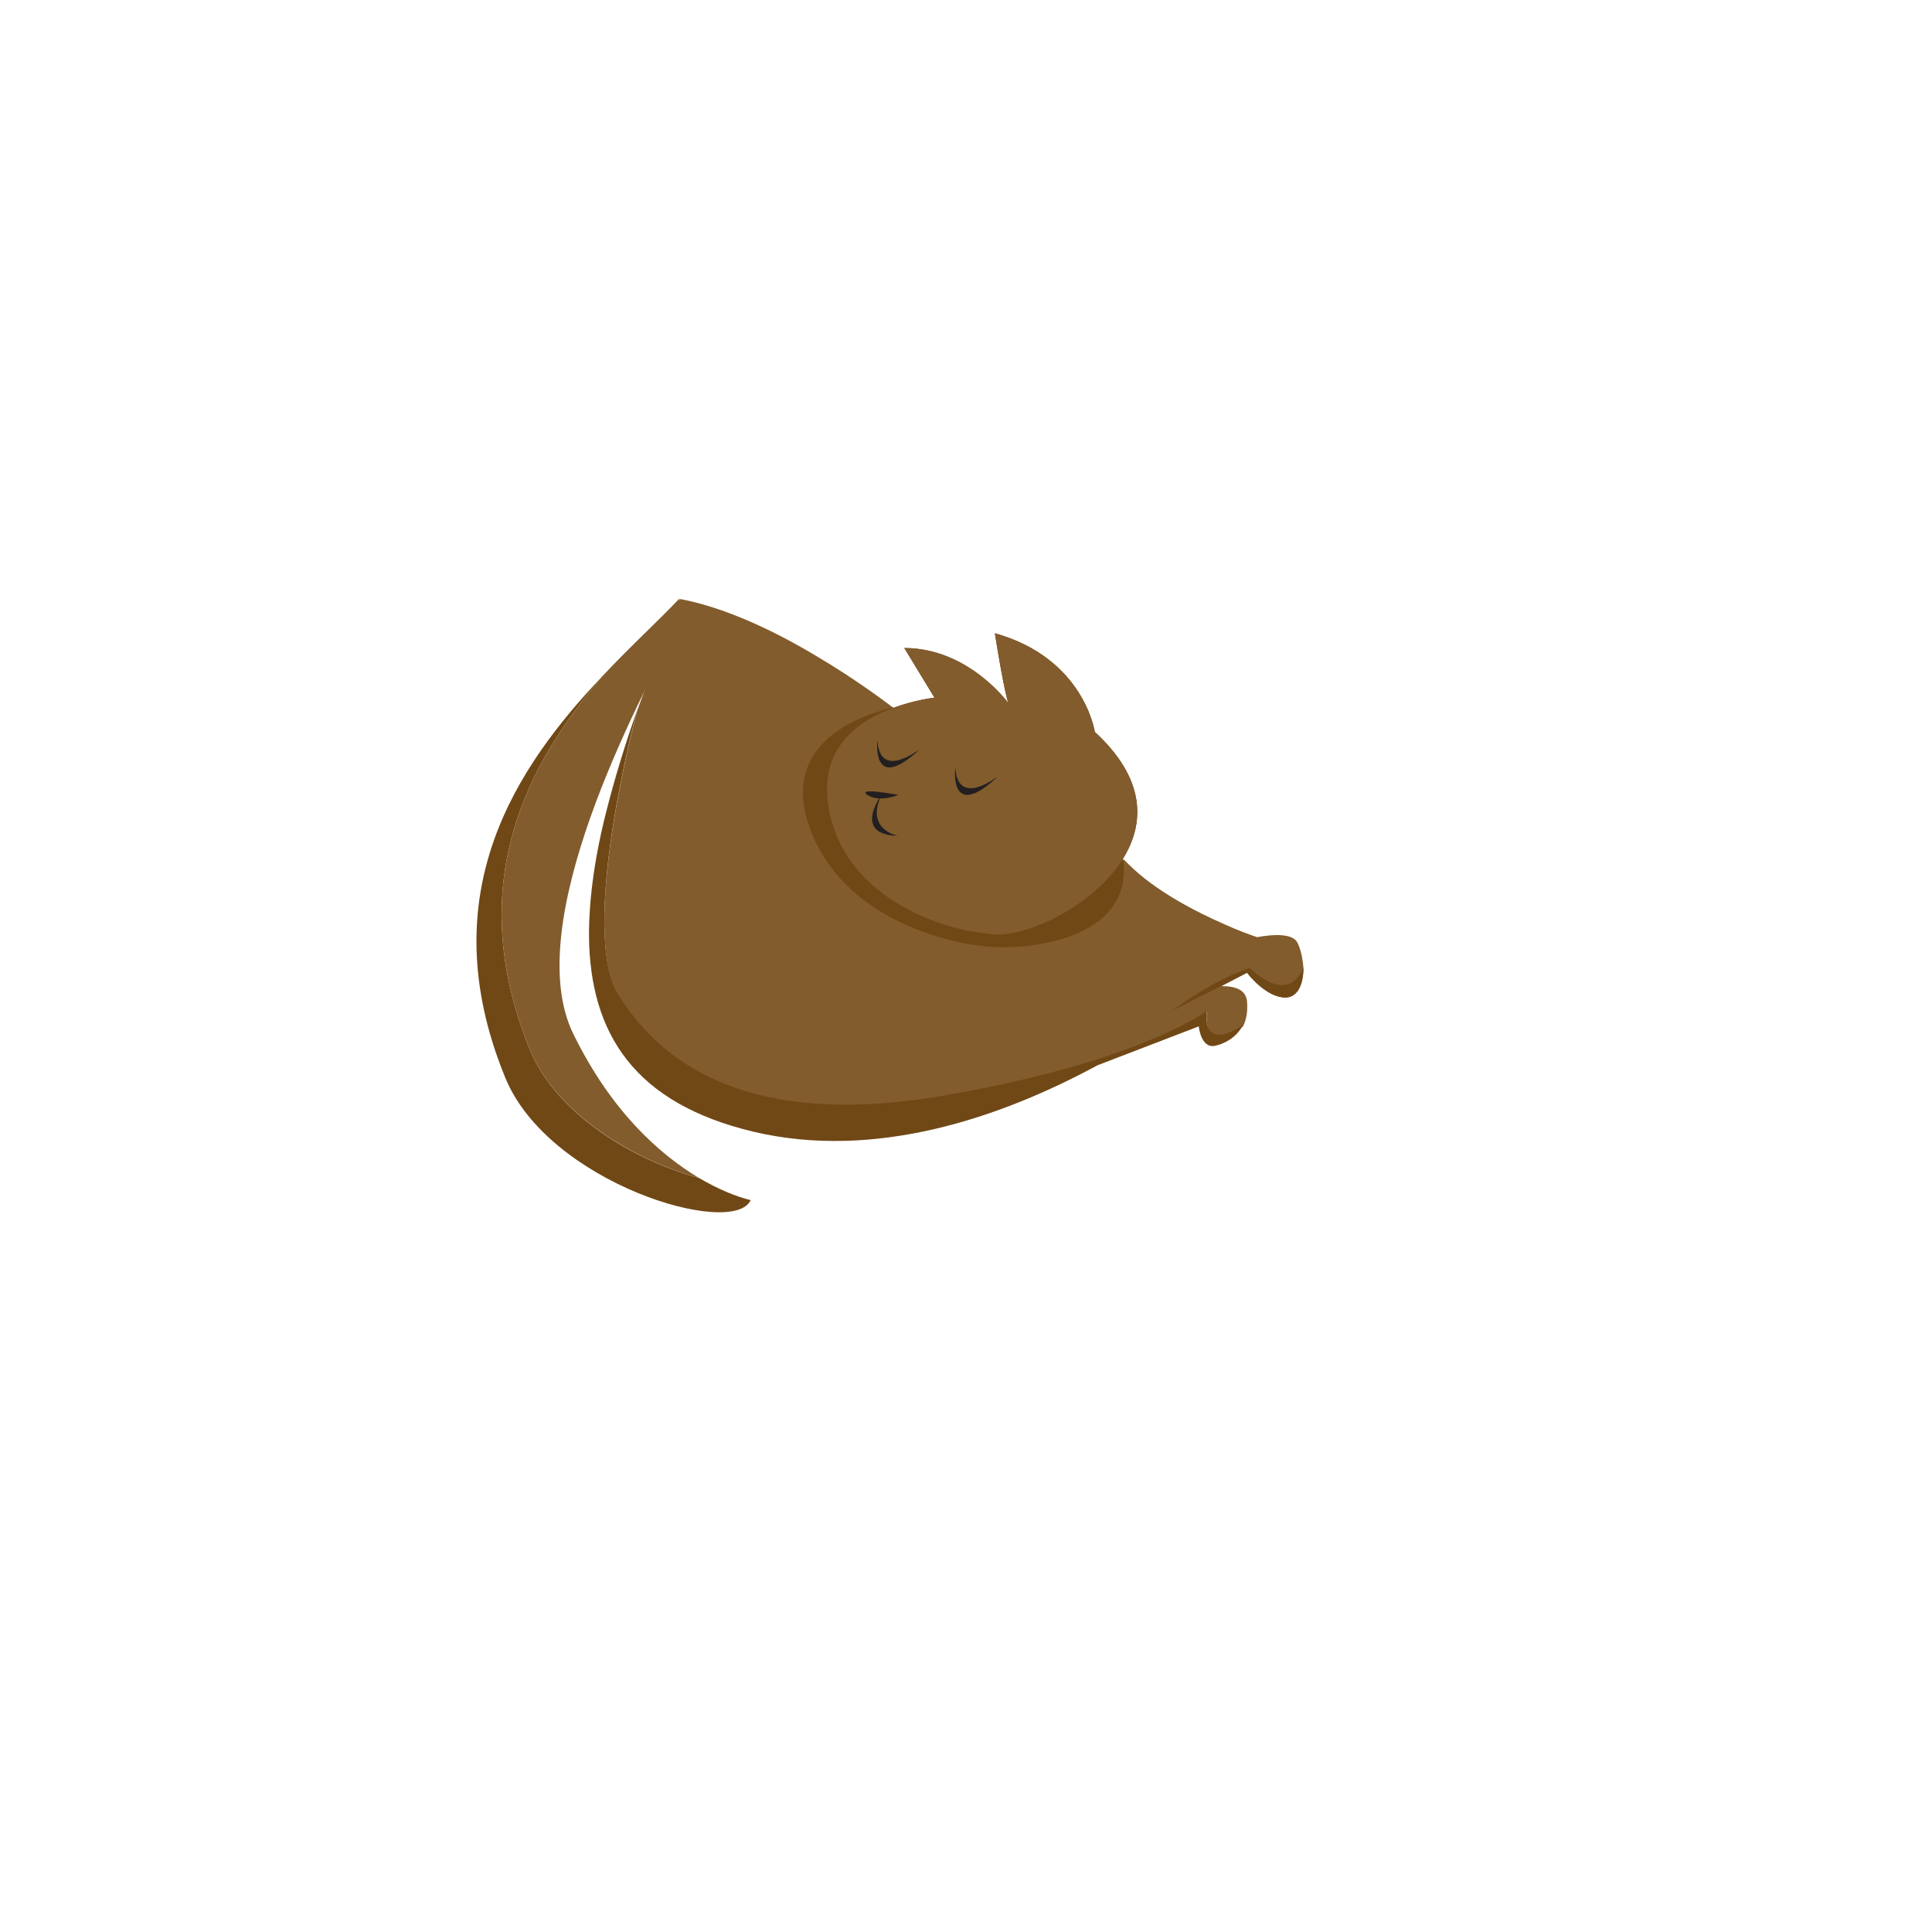 <?xml version="1.0" encoding="utf-8"?>
<!-- Generator: Adobe Illustrator 19.1.0, SVG Export Plug-In . SVG Version: 6.00 Build 0)  -->
<svg version="1.1" id="Layer_1" xmlns="http://www.w3.org/2000/svg" xmlns:xlink="http://www.w3.org/1999/xlink" x="0px" y="0px"
	 width="288px" height="288px" viewBox="0 0 288 288" enable-background="new 0 0 288 288" xml:space="preserve">
<g>
	<path fill="#704815" d="M111.9,178.9c-2.6,5.7-30.2-2.5-36.6-18.3C64,133,77.3,114,89.7,100.9c-11,12.9-20.8,30.8-10.7,55.6
		c4,9.8,15.9,16.6,25.2,19.1C107.1,177.3,109.8,178.4,111.9,178.9z"/>
	<path fill="#825C2D" d="M104.2,175.6c-9.2-2.5-21.2-9.3-25.2-19.1c-10.1-24.8-0.3-42.7,10.7-55.6c4.3-4.6,8.6-8.5,11.6-11.7
		c-0.2,0.2,1,1.6-0.2,4c-6.1,11.6-23.7,44.7-15.6,61C91.1,165.6,98.2,172,104.2,175.6z"/>
	<path fill="#825C2D" d="M194.3,144.3C194.2,144.3,194.2,144.3,194.3,144.3c0,2.3-0.8,4.4-2.7,4.4c-2.8,0-5.5-3.4-5.7-3.7
		c0,0,0,0,0,0l-3.8,2c2,0,3.7,0.5,3.8,2.4c0.1,1.4-0.1,2.6-0.6,3.6c0,0,0,0,0,0c-6.3,4.2-5.4-2.2-5.4-2.2s-4.6,3.4-16,7.1
		c-5.9,1.9-13.8,3.9-23.7,5.6c-29.2,4.9-41.9-5.3-48-15.1c-5.9-9.6,2.4-41,2.8-42.5c0,0,0,0,0,0c0,0,0,0,0,0
		c1.9-5.3,4-10.8,6.4-16.6c6.9,1.3,14.3,4.9,20.3,8.5c5.6,3.3,10,6.6,11.6,7.8c-0.1,0-0.1,0-0.2,0.1c-4.9,1.8-10.6,5.7-9.6,13.9
		c1.7,13.8,16.3,19.2,24.9,19.8c4.9,0.3,14.8-4.3,19.1-11.3c0.2,0.2,0.4,0.4,0.7,0.7c4,4,10,7.1,14.6,9.1c1.8,0.8,3.4,1.4,4.6,1.8
		c2.7-0.5,5.3-0.5,6,0.8C193.9,141.5,194.2,142.9,194.3,144.3z"/>
	<path fill="#704815" d="M133.2,105.5c0,0-17.4,3-12.7,17.3c4.7,14.3,21.4,18.2,28.2,18.4c6.9,0.2,20.3-2.1,18.7-13.2
		C165.9,116.9,133.2,105.5,133.2,105.5z"/>
	
		<radialGradient id="SVGID_1_" cx="146.434" cy="116.835" r="25.963" fx="122.627" fy="127.196" gradientTransform="matrix(1 0 0 1.205 0 -23.984)" gradientUnits="userSpaceOnUse">
		<stop  offset="0.423" style="stop-color:#976225"/>
		<stop  offset="1" style="stop-color:#704815"/>
	</radialGradient>
	<path fill="url(#SVGID_1_)" d="M167.4,128c-4.3,7-14.2,11.6-19.1,11.3c-8.6-0.6-23.2-6-24.9-19.8c-1-8.2,4.7-12.1,9.6-13.9
		c0.1,0,0.1,0,0.2-0.1c3.3-1.2,6.1-1.5,6.1-1.5l-4.5-7.4c9.6,0,15.5,8.2,15.5,8.2s-0.6-1.6-2-10.4c13.3,3.7,14.9,14.7,14.9,14.7
		C170.8,116.1,170.7,122.7,167.4,128z"/>
	<path fill="#231F20" d="M142.4,114.4c0,0-1,8.2,6.3,1.4C148.7,115.7,142.8,120.5,142.4,114.4z"/>
	<path fill="#231F20" d="M130.8,110.3c0,0-1,8.2,6.3,1.4C137,111.7,131.1,116.4,130.8,110.3z"/>
	<path fill="#231F20" d="M133.9,118.5c0,0-6.3-1.2-4.6,0C131.1,119.7,133.9,118.5,133.9,118.5z"/>
	<path fill="#231F20" d="M131.4,118.5c0,0-4.4,5.9,2.4,6.1C133.9,124.6,128.9,123.7,131.4,118.5z"/>
	<path fill="#704815" d="M185.3,152.8c-1,1.9-2.8,2.8-4.2,3.1c-2.1,0.4-2.4-2.9-2.4-2.9l-15.1,5.8c-14.4,7.8-33.1,14.2-51.3,9.9
		c-17.6-4.2-24.4-14.5-24.5-29.3v0c0-5.6,0.9-12,2.7-18.9c1.2-4.7,2.7-9.6,4.5-14.7c-0.4,1.5-8.7,32.9-2.8,42.5
		c6.1,9.8,18.8,20,48,15.1c10-1.7,17.8-3.7,23.7-5.6c11.4-3.7,16-7.1,16-7.1S178.9,157,185.3,152.8
		C185.3,152.8,185.3,152.8,185.3,152.8z"/>
	<path fill="#704815" d="M194.3,144.3C194.2,144.3,194.2,144.3,194.3,144.3c0,2.3-0.8,4.4-2.7,4.4c-2.8,0-5.5-3.4-5.7-3.7
		c0,0,0,0,0,0l-11.2,5.7c6.7-5,11.6-6.4,11.6-6.4C192.6,150.1,194.2,144.2,194.3,144.3C194.2,144.2,194.2,144.3,194.3,144.3z"/>
</g>
<path fill="#825C2D" d="M167.4,128c-4.3,7-14.2,11.6-19.1,11.3c-8.6-0.6-23.2-6-24.9-19.8c-1-8.2,4.7-12.1,9.6-13.9
	c0.1,0,0.1,0,0.2-0.1c3.3-1.2,6.1-1.5,6.1-1.5l-4.5-7.4c9.6,0,15.5,8.2,15.5,8.2s-0.6-1.6-2-10.4c13.3,3.7,14.9,14.7,14.9,14.7
	C170.8,116.1,170.7,122.7,167.4,128z"/>
<path fill="#231F20" d="M142.4,114.4c0,0-1,8.2,6.3,1.4C148.7,115.7,142.8,120.5,142.4,114.4z"/>
<path fill="#231F20" d="M130.8,110.3c0,0-1,8.2,6.3,1.4C137,111.7,131.1,116.4,130.8,110.3z"/>
<path fill="#231F20" d="M133.9,118.5c0,0-6.3-1.2-4.6,0C131.1,119.7,133.9,118.5,133.9,118.5z"/>
<path fill="#231F20" d="M131.4,118.5c0,0-4.4,5.9,2.4,6.1C133.9,124.6,128.9,123.7,131.4,118.5z"/>
<g>
</g>
<g>
</g>
<g>
</g>
<g>
</g>
<g>
</g>
<g>
</g>
</svg>
